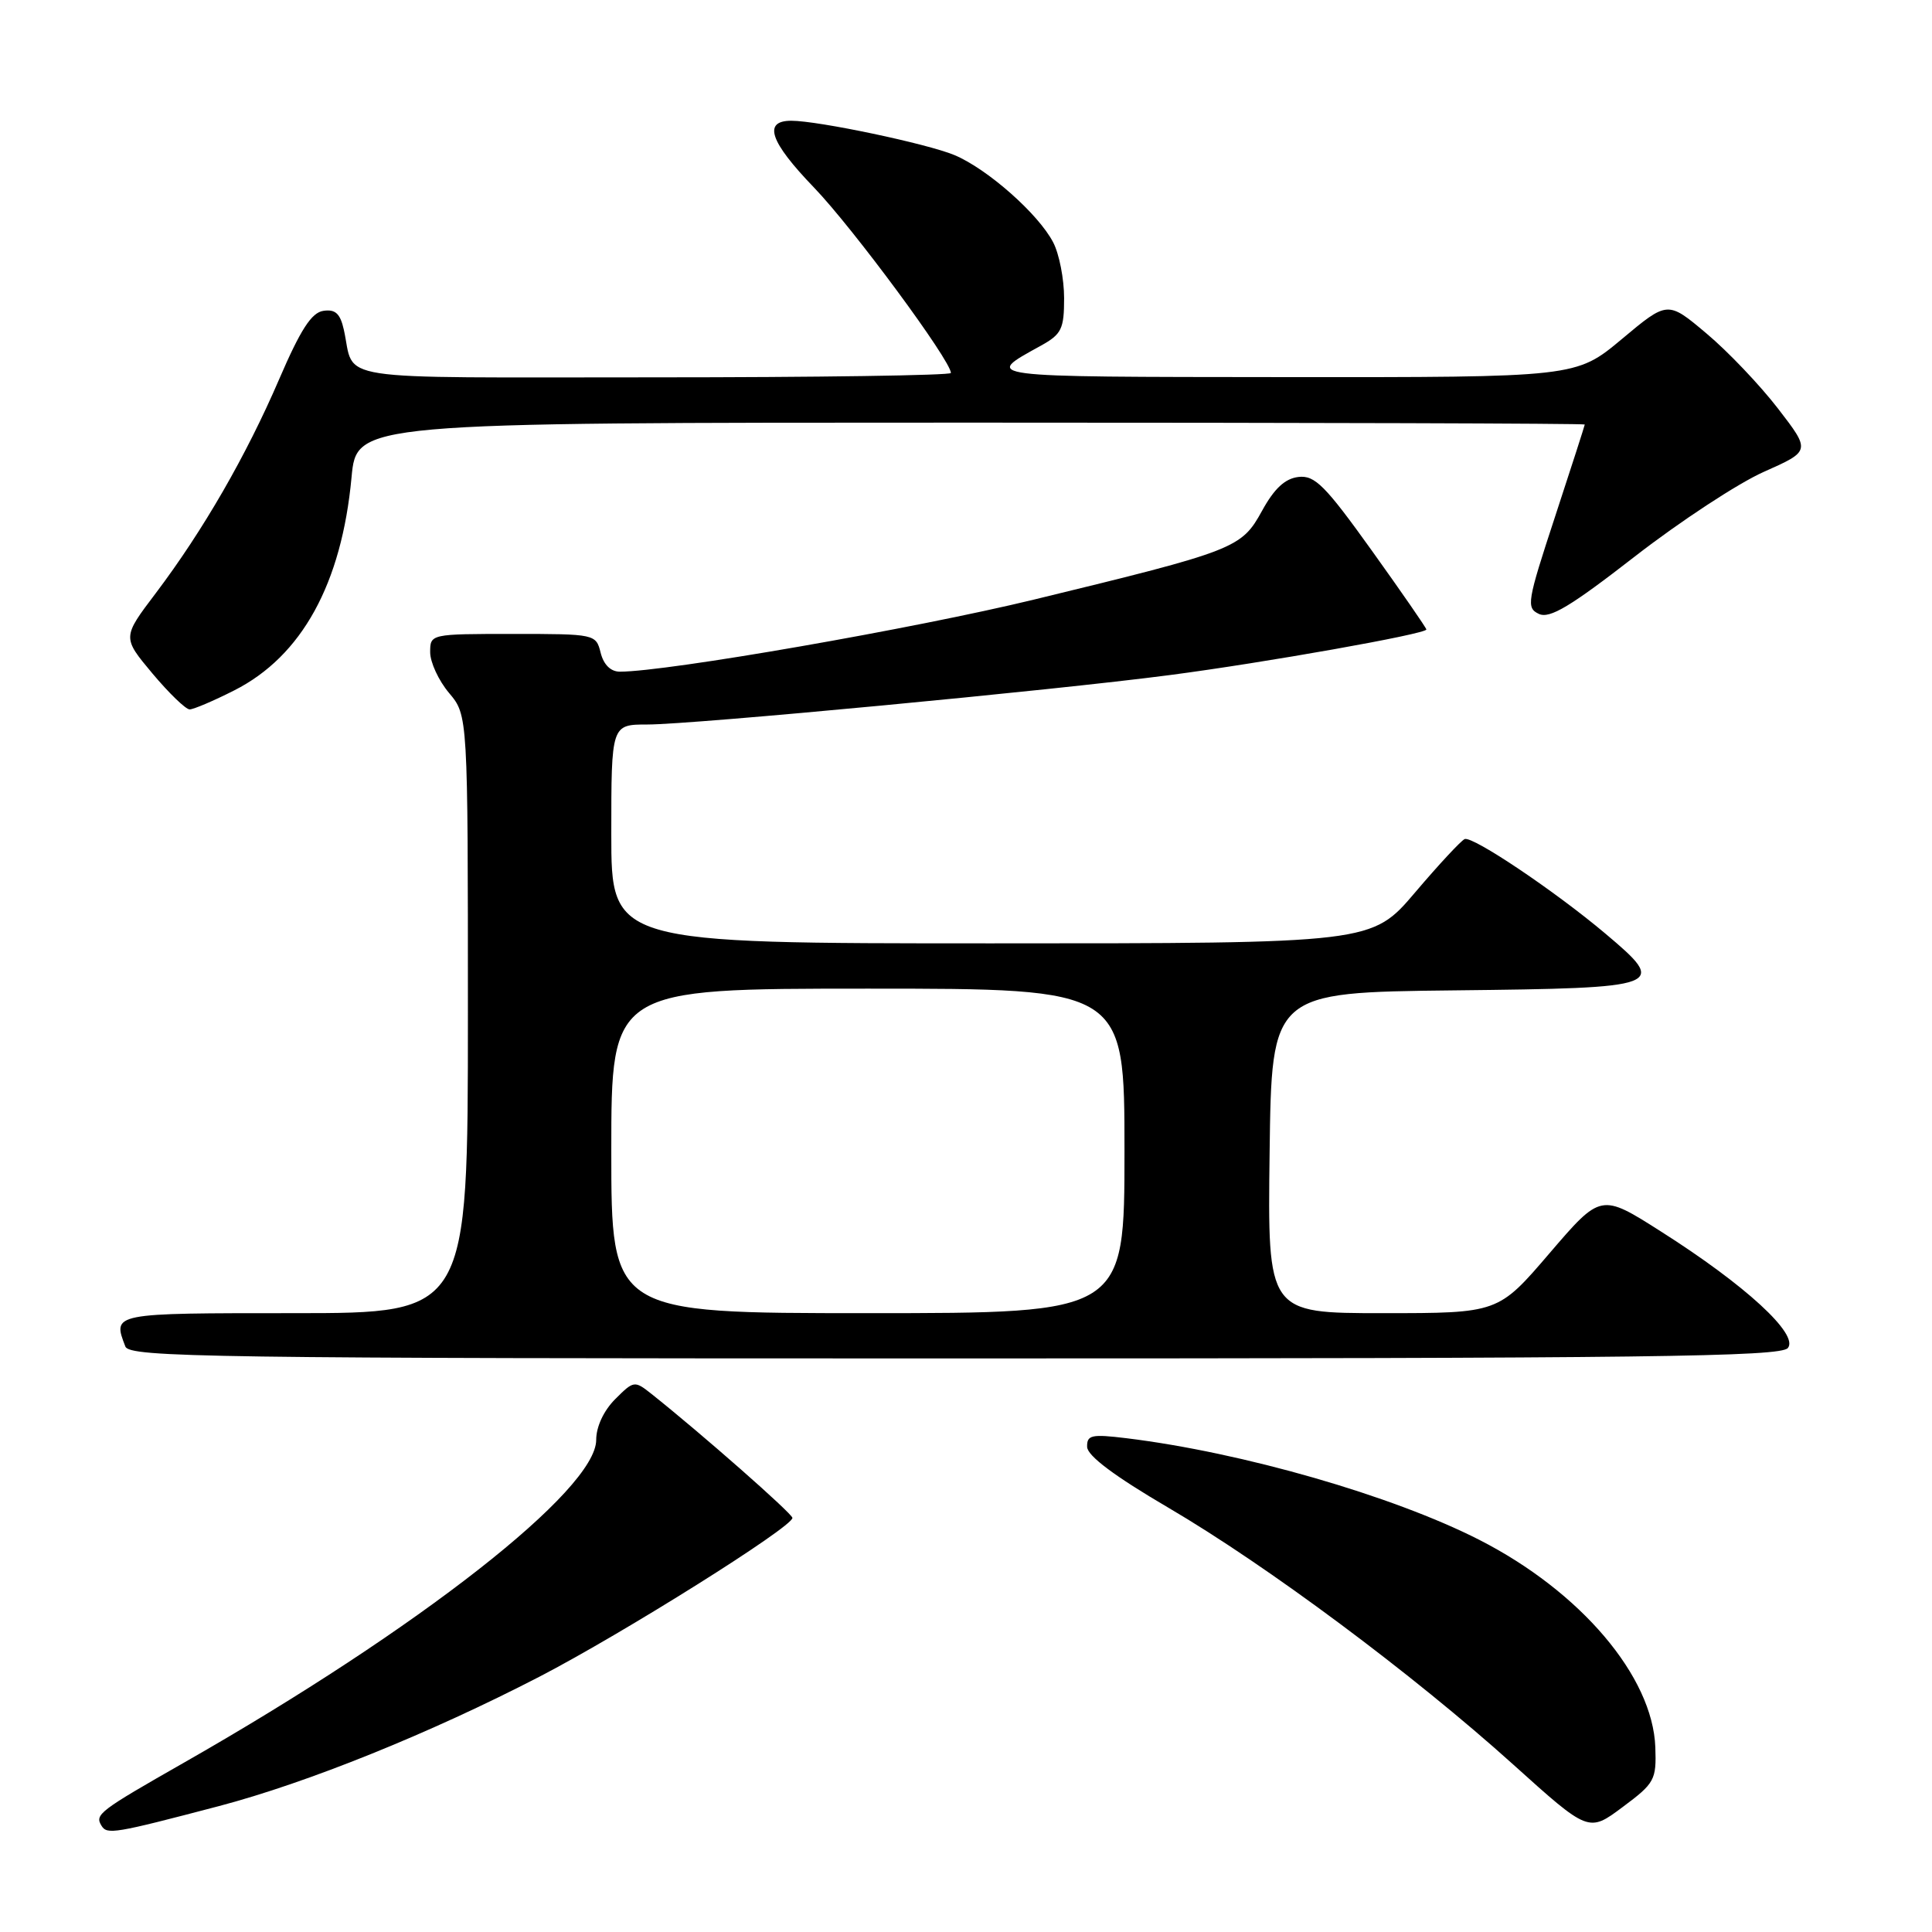 <?xml version="1.0" encoding="UTF-8" standalone="no"?>
<!DOCTYPE svg PUBLIC "-//W3C//DTD SVG 1.1//EN" "http://www.w3.org/Graphics/SVG/1.1/DTD/svg11.dtd" >
<svg xmlns="http://www.w3.org/2000/svg" xmlns:xlink="http://www.w3.org/1999/xlink" version="1.1" viewBox="0 0 256 256">
 <g >
 <path fill="currentColor"
d=" M 29.00 239.32 C 40.74 236.23 57.01 229.66 71.50 222.16 C 82.56 216.43 105.00 202.34 105.00 201.13 C 105.00 200.57 92.92 189.94 86.31 184.69 C 84.08 182.92 83.97 182.94 81.52 185.39 C 79.99 186.92 79.00 189.05 79.00 190.79 C 79.00 197.41 55.55 215.78 24.50 233.49 C 13.10 239.99 12.53 240.42 13.45 241.92 C 14.19 243.12 15.14 242.96 29.00 239.32 Z  M 219.34 231.53 C 219.00 222.14 209.45 210.89 196.00 204.03 C 184.52 198.18 164.63 192.45 149.25 190.57 C 144.63 190.01 144.01 190.14 144.05 191.72 C 144.08 192.90 147.68 195.60 154.80 199.77 C 167.93 207.47 187.16 221.79 200.50 233.80 C 210.50 242.81 210.50 242.81 215.00 239.45 C 219.26 236.28 219.49 235.85 219.34 231.53 Z  M 236.90 178.62 C 238.39 176.82 231.26 170.27 220.07 163.17 C 212.13 158.12 212.13 158.12 205.32 166.06 C 198.52 174.00 198.52 174.00 183.24 174.00 C 167.96 174.00 167.96 174.00 168.23 152.75 C 168.50 131.50 168.50 131.50 192.65 131.23 C 220.62 130.92 221.08 130.75 212.70 123.69 C 206.04 118.08 195.16 110.77 194.08 111.18 C 193.62 111.36 190.66 114.54 187.51 118.25 C 181.77 125.00 181.77 125.00 131.38 125.00 C 81.00 125.00 81.00 125.00 81.00 110.50 C 81.00 96.00 81.00 96.00 85.80 96.00 C 91.76 96.00 139.45 91.49 155.00 89.45 C 167.58 87.81 189.00 84.00 189.00 83.41 C 189.00 83.21 185.75 78.51 181.79 72.98 C 175.58 64.31 174.22 62.95 172.05 63.20 C 170.27 63.41 168.85 64.73 167.23 67.68 C 164.49 72.66 163.75 72.95 137.00 79.45 C 121.23 83.28 88.38 89.00 82.14 89.00 C 80.92 89.00 79.99 88.08 79.59 86.50 C 78.97 84.02 78.86 84.00 67.98 84.00 C 57.03 84.00 57.00 84.01 57.00 86.42 C 57.00 87.76 58.12 90.18 59.50 91.82 C 62.00 94.79 62.00 94.79 62.00 134.39 C 62.00 174.00 62.00 174.00 39.00 174.00 C 14.76 174.00 14.90 173.97 16.61 178.42 C 17.16 179.85 27.77 180.00 126.48 180.00 C 218.32 180.00 235.94 179.78 236.90 178.62 Z  M 31.04 91.48 C 39.99 86.95 45.27 77.35 46.58 63.25 C 47.26 56.00 47.26 56.00 128.63 56.00 C 173.38 56.00 210.00 56.11 209.99 56.25 C 209.98 56.39 208.21 61.90 206.04 68.50 C 202.34 79.76 202.21 80.55 203.92 81.35 C 205.35 82.01 208.10 80.36 216.62 73.74 C 222.61 69.09 230.30 64.04 233.72 62.52 C 239.93 59.76 239.93 59.76 235.59 54.13 C 233.20 51.03 228.94 46.55 226.11 44.18 C 220.97 39.85 220.97 39.85 214.90 44.93 C 208.83 50.00 208.83 50.00 170.16 49.97 C 129.50 49.93 130.28 50.03 137.93 45.80 C 140.67 44.28 141.00 43.59 141.00 39.50 C 141.00 36.97 140.35 33.65 139.56 32.13 C 137.62 28.37 130.84 22.38 126.47 20.55 C 122.86 19.04 108.41 16.00 104.86 16.00 C 101.06 16.00 101.99 18.76 107.85 24.84 C 113.01 30.20 126.00 47.79 126.00 49.42 C 126.00 49.74 108.26 50.00 86.57 50.00 C 42.95 50.00 47.11 50.64 45.56 43.69 C 45.08 41.54 44.43 40.95 42.84 41.19 C 41.28 41.42 39.82 43.68 36.99 50.25 C 32.62 60.40 26.92 70.28 20.64 78.60 C 16.20 84.46 16.20 84.46 20.19 89.23 C 22.39 91.85 24.61 94.00 25.13 94.00 C 25.64 94.00 28.30 92.87 31.04 91.48 Z  M 81.00 152.50 C 81.00 131.00 81.00 131.00 115.00 131.00 C 149.00 131.00 149.00 131.00 149.00 152.50 C 149.00 174.00 149.00 174.00 115.00 174.00 C 81.00 174.00 81.00 174.00 81.00 152.50 Z "/>
</g>
</svg>